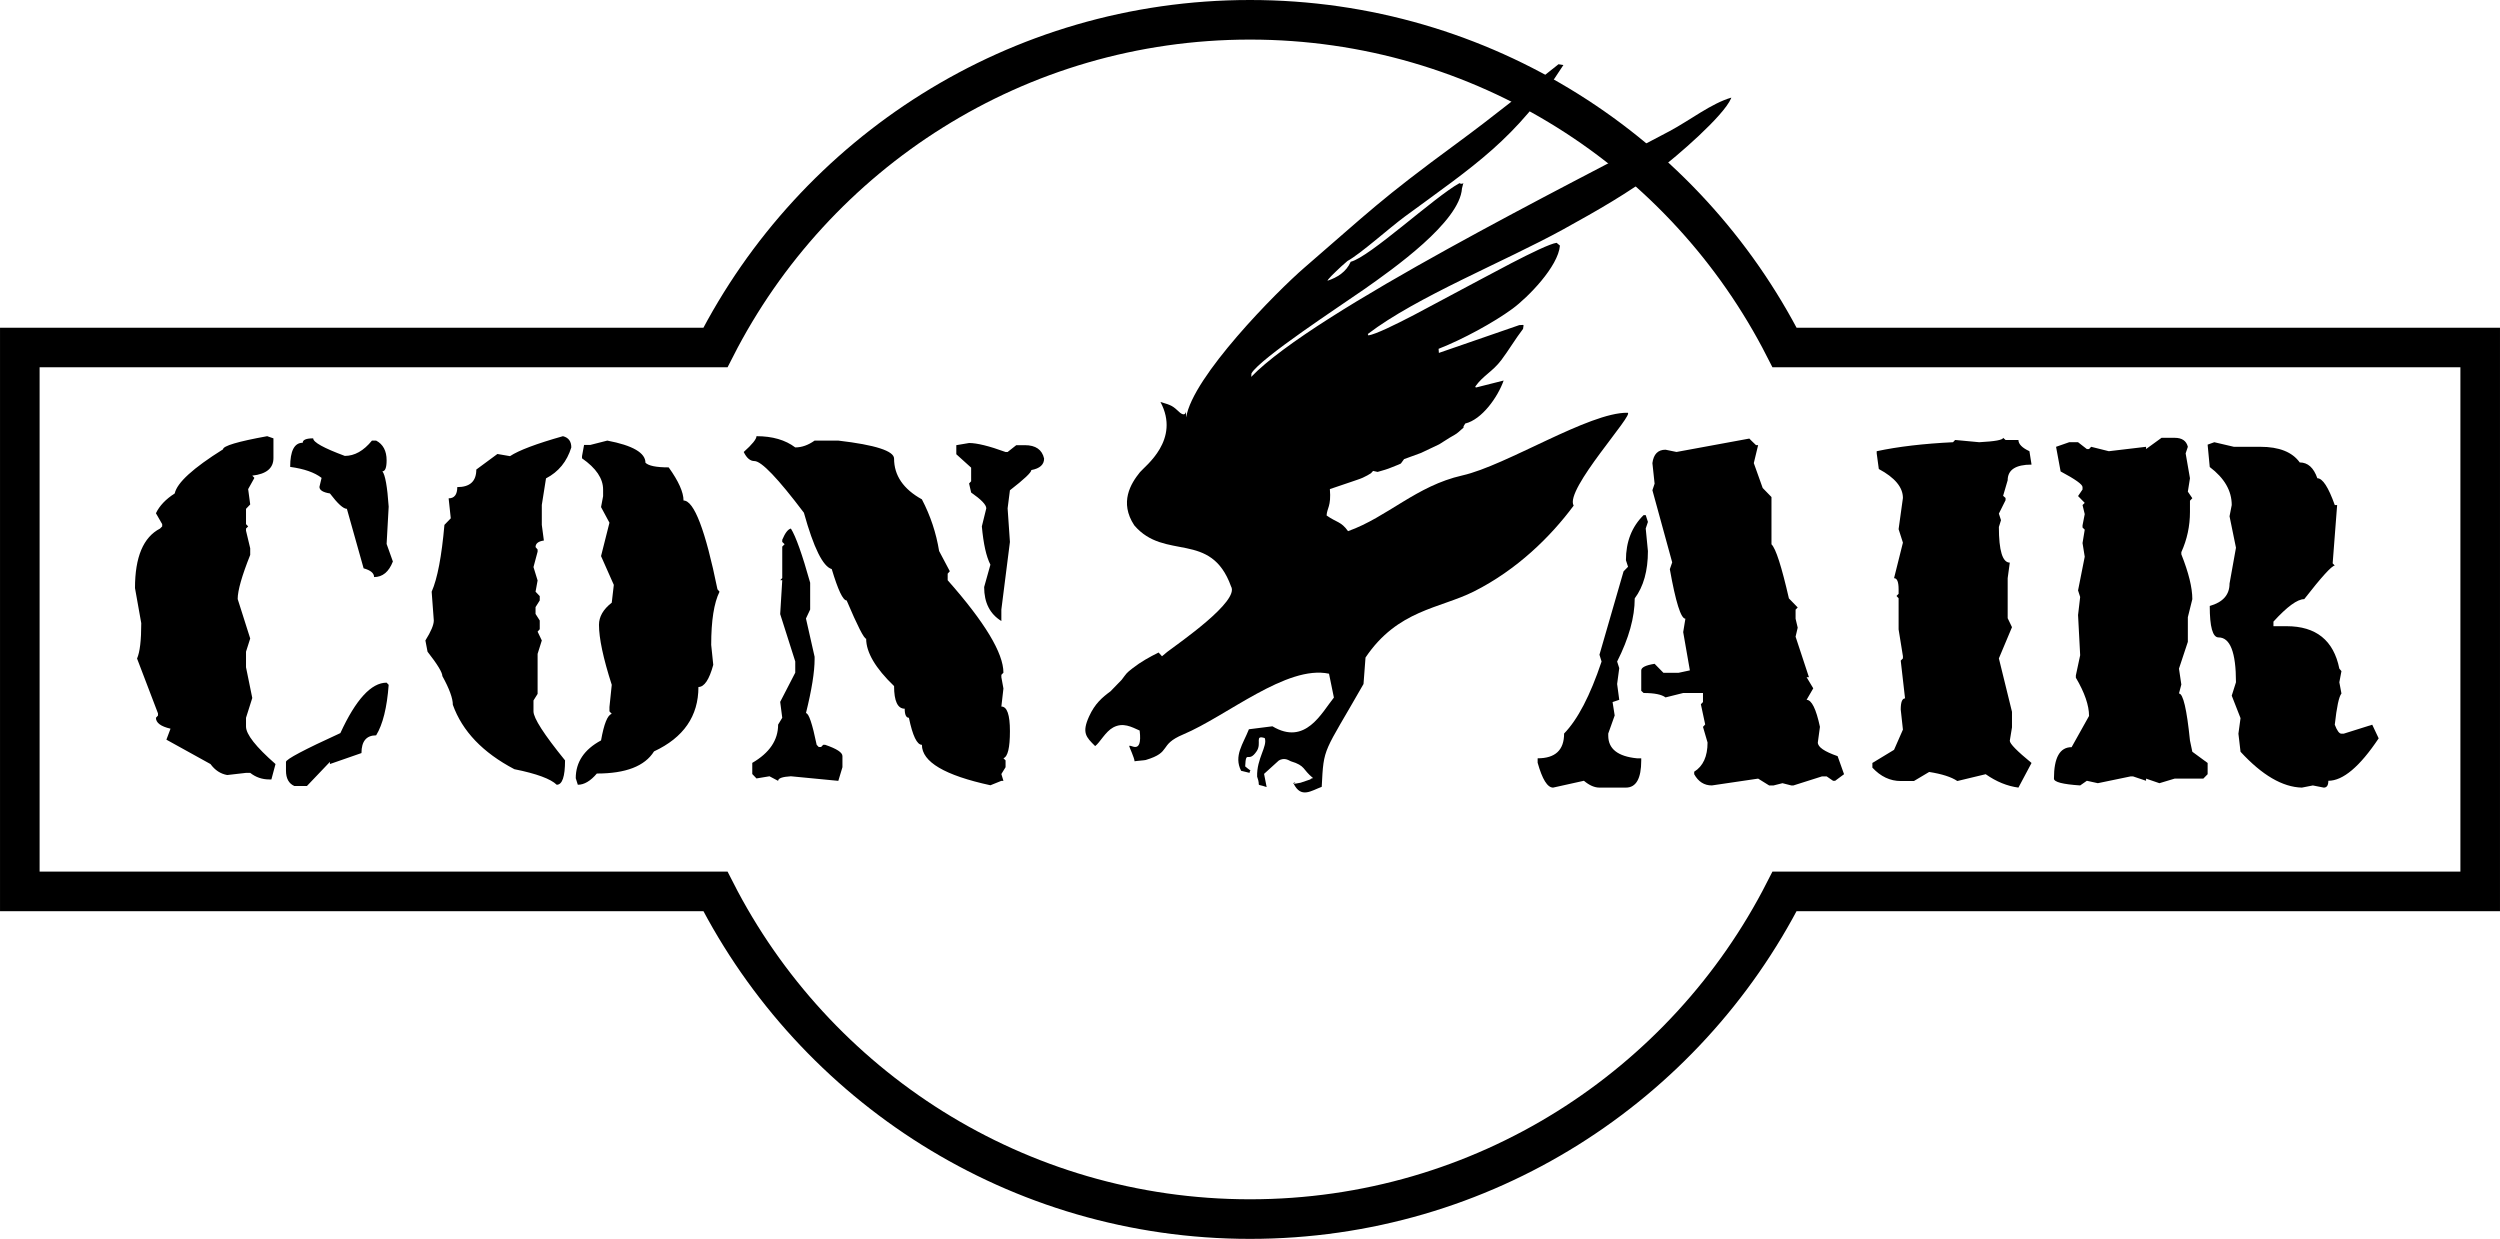 <?xml version="1.0" encoding="UTF-8"?>
<!DOCTYPE svg PUBLIC "-//W3C//DTD SVG 1.1//EN" "http://www.w3.org/Graphics/SVG/1.1/DTD/svg11.dtd">
<!-- Creator: CorelDRAW 2020 (64 Bit) -->
<svg xmlns="http://www.w3.org/2000/svg" xml:space="preserve" width="63.148mm" height="31.293mm" version="1.1" style="shape-rendering:geometricPrecision; text-rendering:geometricPrecision; image-rendering:optimizeQuality; fill-rule:evenodd; clip-rule:evenodd"
viewBox="0 0 6314.76 3129.31"
 xmlns:xlink="http://www.w3.org/1999/xlink"
 xmlns:xodm="http://www.corel.com/coreldraw/odm/2003">
 <defs>
  <style type="text/css">
   <![CDATA[
    .str0 {stroke:black;stroke-width:100;stroke-miterlimit:22.926}
    .fil0 {fill:none}
    .fil2 {fill:black}
    .fil1 {fill:black;fill-rule:nonzero}
   ]]>
  </style>
 </defs>
 <g id="Camada_x0020_1">
  <path class="fil0 str0" d="M1807.08 2251.55l-1757.08 0 0 -1373.79 1757.08 0c250.41,-491.28 761.07,-827.76 1350.3,-827.76 589.23,0 1099.89,336.48 1350.3,827.76l1757.09 0 0 1373.79 -1757.09 0c-250.41,491.28 -761.07,827.76 -1350.3,827.76 -589.23,0 -1099.89,-336.48 -1350.3,-827.76z"/>
  <path class="fil1" d="M674.86 1101.79l15.82 5.46 0 49.82c0,25.64 -17.82,40.35 -53.48,44.35l5.41 5.67 -15.82 28.38 5.2 38.68 -10.61 11.14 0 38.67 5.41 5.68 -5.41 5.46 0 5.47 10.61 44.35 0 16.81c-21.03,52.76 -31.65,89.97 -31.65,111.41l31.65 99.63 -10.61 33.41 0 39.31 15.82 77.57 -15.82 50.02 0 22.07c0,19.76 24.84,51.29 74.51,94.8l-10.42 38.88 -5.4 0c-18.23,0 -34.26,-5.67 -48.08,-16.6l-10.61 0 -47.47 5.46c-16.84,-2.94 -30.86,-12.19 -42.28,-27.74l-111.36 -61.59 10.41 -27.75c-24.64,-5.67 -36.86,-14.92 -36.86,-27.53l5.21 -5.68 0 -5.46 -52.88 -138.52c7.21,-16.4 10.62,-46.24 10.62,-89.33l-15.83 -88.7c0,-78.41 21.03,-128.43 63.3,-150.29l5.41 -5.46 0 -5.68 -15.83 -27.53c9.02,-18.92 24.84,-35.53 47.48,-50.03 5.81,-27.11 46.47,-64.11 121.99,-111.41 0,-8.61 37.25,-19.75 111.57,-33.2zm116.18 5.46c0,9.88 26.64,24.59 79.93,44.35 24.64,0 47.47,-12.82 68.5,-38.67l10.62 0c17.63,9.24 26.44,26.06 26.44,49.81 0,18.5 -3.61,27.75 -10.62,27.75 7.01,9.03 12.43,38.68 15.83,89.33l-5.21 94.17 15.83 44.34c-10.22,26.28 -26.04,39.31 -47.48,39.31 0,-9.88 -8.82,-17.23 -26.44,-22.07l-42.26 -150.28c-9.02,0 -23.24,-13.04 -42.87,-38.89 -17.63,-2.74 -26.44,-8.41 -26.44,-16.6l5.4 -22.71c-17.62,-13.66 -44.07,-22.9 -79.32,-27.74 0,-40.57 10.61,-60.96 31.65,-60.96 0,-7.36 8.81,-11.14 26.44,-11.14zm185.49 617.13l5.21 5.47c-4.21,57.37 -14.83,100.04 -31.65,127.58 -24.64,0 -37.06,14.93 -37.06,44.77l-79.72 27.75 0 -5.47 -58.09 60.96 -31.66 0c-14.02,-6.1 -21.22,-19.12 -21.22,-38.89l0 -22.07c0,-6.51 45.86,-30.89 137.41,-72.73 39.06,-84.91 78.12,-127.37 116.78,-127.37zm445.49 -622.59c14.02,3.57 21.04,13.03 21.04,28.38 -11.02,35.72 -32.26,61.79 -63.91,78.18l-10.61 67.06 0 50.45 5.21 39.51c-14.03,1.89 -21.03,7.57 -21.03,16.61l5.2 6.09 0 5.46 -10.41 38.89 10.41 33.84 -5.2 28.38 10.61 11.14 0 10.93 -10.61 16.82 0 17.23 10.61 16.61 0 22.06 -5.41 6.1 10.62 22.28 -10.62 33.84 0 101.1 -10.41 16.61 0 27.53c0,17.03 26.43,58.23 79.72,123.81 0,41.19 -7.01,61.58 -21.03,61.58 -15.03,-14.71 -50.48,-27.94 -106.97,-39.3 -79.73,-41.83 -131.6,-96.06 -155.44,-162.69 0,-16.39 -8.81,-40.56 -26.45,-72.52 0,-9.04 -12.41,-29.63 -37.45,-61.59l-5.41 -28.37c14.23,-22.7 21.23,-39.52 21.23,-50.44l-5.4 -72.73c14.62,-33.21 25.24,-89.54 32.24,-168.78l16.03 -16.61 -5.41 -50.45c14.43,0 21.84,-9.46 21.84,-28.38 32.05,0 48.07,-14.7 48.07,-44.35l53.28 -39.3 31.85 5.46c22.24,-14.71 66.91,-31.53 133.81,-50.44zm111.98 11.14c64.1,12.18 96.35,30.89 96.35,55.91 7.81,7.78 27.24,11.76 58.69,11.76 25.03,34.9 37.46,62.86 37.46,83.67 26.64,0 55.28,74.82 85.73,224.27l5.21 6.1c-14.02,28.38 -21.04,73.14 -21.04,134.31l5.21 50.45c-10.21,37.41 -22.64,55.91 -37.46,55.91 0,73.57 -37.45,127.79 -112.17,162.69 -23.44,37.42 -71.51,55.91 -144.43,55.91 -16.02,18.92 -32.05,28.37 -48.07,28.37l-5.21 -16.6c0,-40.57 21.23,-72.52 63.9,-95.42 7.41,-41.84 16.43,-64.33 27.05,-67.06l-5.81 -6.31 0 -10.92 5.81 -56.12c-21.64,-67.26 -32.26,-117.71 -32.26,-151.56 0,-20.39 10.62,-39.09 32.26,-55.9l5.2 -44.98 -32.25 -72.73 21.24 -84.29 -21.24 -39.52 5.21 -27.54 0 -16.81c0,-27.74 -17.63,-54.02 -53.28,-78.82l0 -5.47 5.21 -28.37 15.82 0 42.87 -10.93zm376.78 -11.14c40.27,0 72.91,9.46 97.95,28.38 16.63,0 32.85,-5.89 48.88,-17.24l59.9 0c93.74,10.93 140.81,26.27 140.81,45.4 0,42.67 23.44,77.14 70.31,103 21.64,41.41 36.05,84.91 43.46,130.53l27.05 51.07 -5.41 6.09 0 16.61c93.95,106.35 140.83,184.13 140.83,233.53l-5.21 5.47 0 6.08 5.21 28.39 -5.21 45.61c14.41,0 21.63,20.59 21.63,62.21 0,41.83 -5.41,64.53 -16.42,68.32l5.4 5.46 0 17.23 -10.61 17.24 5.21 17.23 -5.21 0 -27.65 11.15c-115.38,-25.01 -173.07,-59.07 -173.07,-102.15 -12.42,0 -23.44,-22.92 -32.85,-68.32 -7.01,0 -10.62,-7.78 -10.62,-22.91 -17.82,0 -26.84,-19.13 -26.84,-57.17 -47.07,-45.19 -70.51,-85.13 -70.51,-119.61 -5.4,0 -21.83,-32.15 -49.28,-96.68 -9.41,0 -21.83,-26.49 -37.65,-79.24 -22.24,-6.31 -45.68,-53.61 -70.31,-142.3 -65.71,-87.02 -107.37,-130.53 -124.99,-130.53 -10.62,0 -19.64,-7.57 -27.05,-22.92 21.63,-19.34 32.25,-32.57 32.25,-39.93zm537.04 17.24c19.82,0 50.68,7.55 92.14,22.69l5.2 0 21.84 -17.24 21.63 0c27.44,0 43.68,11.36 48.68,33.85 0,15.35 -10.82,25.01 -32.25,29 0,6.1 -18.03,23.13 -54.08,51.08l-5.82 45.61 5.82 84.92 -21.63 170.68 0 29.01c-28.85,-17.67 -43.47,-46.24 -43.47,-85.77l15.82 -56.53c-10.41,-20.18 -17.63,-52.34 -21.63,-96.69l11.22 -45.62c0,-9.03 -12.82,-22.28 -38.26,-39.93l-5.21 -22.92 5.21 -5.45 0 -34.48 -37.46 -33.84 0 -22.92 32.25 -5.45zm-450.11 216.07c12.43,19.76 28.65,65.37 48.68,136.84l0 67.68 -10.62 22.7 21.84 96.69 0 6.09c0,31.74 -7.21,77.14 -21.84,136.21 7.02,0 16.03,26.69 27.05,80.09l5.21 5.46 6.01 0 5.2 -5.46 5.21 0c29.05,9.88 43.47,19.33 43.47,28.37l0 28.16 -10.41 34.47 -119.8 -11.55c-21.63,1.26 -32.25,5.04 -32.25,11.55l-21.83 -11.55 -32.85 5.47 -10.62 -11.15 0 -28.16c43.47,-25.22 65.3,-57.39 65.3,-96.69l10.42 -17.24 -5.21 -40.15 38.06 -73.77 0 -28.38 -38.06 -119.6 5.21 -85.55 -5.21 0 5.21 -5.46 0 -79.45 6.01 -6.1 -6.01 -5.68 0 -5.46c7.22,-17.24 14.42,-26.7 21.83,-28.38z"/>
  <path class="fil1" d="M4418.64 1107.77l5.35 5.47 11.52 11.13 5.35 0 -10.91 45.4 22.43 62.84 22.22 22.9 0 119.39c10.9,10.29 25.51,55.89 44.02,136.6l22.23 22.91 -5.36 5.47 0 22.91 5.36 22.69 -5.36 22.7 33.74 102.35 -5.96 0 16.87 28.16 -16.87 29.01c12.75,0 24.07,22.9 33.74,68.3l-5.35 39.51c0,11.56 16.66,22.91 50,34.48l16.24 45.6 -22.42 16.6 -5.35 0 -16.25 -11.14 -11.53 0 -72.21 22.91 -5.55 0 -22.22 -5.67 -22.42 5.67 -11.31 0 -27.78 -17.23 -116.86 17.23c-19.33,0 -34.15,-9.45 -44.64,-28.37l0 -6.3c22.43,-13.88 33.74,-38.46 33.74,-73.78l-11.52 -39.51 5.55 -6.1 -10.9 -51.06 5.35 -5.47 0 -22.91 -49.99 0 -44.65 11.14c-9.67,-7.35 -27.97,-11.14 -55.34,-11.14l-5.97 -5.46 0 -51.7c0,-7.36 11.11,-13.03 33.74,-16.6l22.23 22.69 38.47 0 28.39 -6.09 -16.87 -96.68 5.55 -33.83c-11.32,0 -24.48,-41.83 -39.3,-125.06l5.97 -17.23 -49.99 -182.22 5.55 -16.6 -5.55 -51.91c2.88,-22.49 13.99,-33.84 33.12,-33.84l27.78 5.68 183.92 -33.84zm-267.04 193.35l5.35 0 5.56 17.24 -5.56 16.6 5.56 57.16c0,49.61 -11.11,89.54 -33.34,119.38 0,47.71 -14.8,100.88 -44.44,159.52l5.35 16.61 -5.35 40.14 5.35 39.93 -16.86 5.67 5.34 33.84 -16.25 45.61 0 5.46c0,33.21 24.07,52.34 72.42,57.16l10.9 0 0 5.69c0,45.39 -12.96,68.3 -38.67,68.3l-66.87 0c-12.55,0 -25.51,-5.68 -39.29,-17.24l-77.77 17.24c-14.4,0 -27.36,-21.02 -39.09,-62.85l0 -11.14c44.65,0 66.86,-20.8 66.86,-62.62 34.16,-35.1 65.84,-95.63 94.64,-181.8l-5.35 -17.24 60.9 -210.58 11.32 -11.56 -5.35 -16.6c0,-46.45 14.81,-84.5 44.64,-113.92zm908.1 -195.24l6.17 5.46 32.51 0c0,10.3 9.26,19.76 27.78,28.37l5.34 33.85c-40.12,0 -60.27,13.23 -60.27,39.5l-11.53 39.31 6.17 5.46 0 5.68 -16.87 33.83 5.35 16.61 -5.35 17.22c0,59.91 9.26,89.96 27.57,89.96l-5.34 39.31 0 101.09 10.89 22.69 -33.12 78.82 33.12 134.92 0 39.3 -5.55 33.84c0,7.57 18.31,26.06 54.93,56.11l-33.12 62.22c-28.19,-3.78 -55.75,-14.92 -82.7,-33.84l-71.6 17.23c-15.23,-10.29 -39.09,-17.86 -71.18,-22.9l-38.47 22.9 -33.33 0c-26.75,0 -50.82,-11.35 -71.6,-33.83l0 -11.78 54.73 -33.2 22.42 -51.07 -5.55 -50.65c0,-18.71 3.69,-28.16 10.9,-28.16l-10.9 -95.42 5.55 -5.67 0 -5.47 -10.91 -67.68 0 -78.81 -5.35 -5.67 5.35 -5.47 0 -11.14c0,-18.91 -3.7,-28.36 -11.51,-28.36l22.42 -89.75 -10.91 -34.05 10.91 -78.81c0,-26.91 -20.36,-51.5 -60.9,-73.14l-5.34 -39.51 0 -5.47c54.1,-11.55 118.49,-19.12 192.76,-22.69l5.35 -5.68 60.9 5.68c40.33,-2.11 60.28,-5.88 60.28,-11.14zm400.15 0l33.12 0c18.52,0 29.63,7.56 33.33,22.69l-5.56 16.61 10.91 62.84 -5.35 33.84 11.32 16.6 -5.97 6.31 0 28.16c0,35.73 -7.2,69.56 -21.8,101.72l0 5.47c18.51,46.44 27.77,84.27 27.77,113.27l-11.32 45.61 0 62.21 -22.42 67.67 5.97 40.15 -5.97 22.7c10.49,0 19.75,39.72 27.77,118.74l5.97 28.38 38.67 28.36 0 28.38 -10.91 11.14 -72.41 0 -38.47 11.56 -33.74 -11.56 0 5.46 -33.12 -11.14 -5.56 0 -83.12 17.24 -27.77 -6.1 -16.87 11.77c-44.23,-2.94 -66.24,-8.61 -66.24,-17.23 0,-52.96 14.81,-79.45 44.64,-79.45l44.03 -78.81c0,-26.69 -11.11,-59.05 -33.33,-96.68l0 -5.67 10.9 -51.07 -5.34 -101.52 5.34 -45.6 -5.34 -16.6 16.86 -85.12 -5.55 -34.47 5.55 -33.84 -5.55 -5.46 0 -5.47 5.55 -28.37 -5.55 -22.91 5.55 -5.47 -16.86 -17.22 11.31 -16.61 0 -6.09c0,-6.73 -18.31,-19.76 -55.35,-39.52l-11.51 -62.21 33.12 -11.55 22.43 0 22.21 17.23 5.56 0 5.35 -5.68 44.64 11.14 94.02 -11.14 0 5.68 39.09 -28.37zm133.31 11.14l49.38 11.55 66.86 0c47.52,0 80.65,13.24 99.57,39.52 20.37,0 35.19,13.24 44.44,39.93 13.38,0 27.98,22.7 44.03,67.67l5.97 0 -11.32 147.33 5.35 5.47c-8.03,0.83 -33.74,29.21 -77.15,84.9 -17.28,0 -43.2,18.92 -77.76,56.75l0 11.56 33.12 0c74.47,0 118.91,35.72 133.31,107.18l5.35 6.31 -5.35 28.17 5.35 28.37c-6.38,7.77 -11.94,34.05 -16.87,78.81 5.76,15.13 11.32,22.7 16.87,22.7l5.56 0 72.21 -22.7 16.25 34.46c-47.73,71.46 -90.12,107.19 -127.15,107.19 0,11.56 -3.7,17.24 -11.51,17.24l-27.57 -5.47 -27.78 5.47c-48.96,-1.27 -100.59,-31.53 -154.92,-90.58l-5.34 -45.61 5.34 -39.3 -22.21 -56.75 10.7 -33.83c0,-75.46 -14.61,-113.29 -44.02,-113.29 -14.82,0 -22.23,-26.48 -22.23,-79.44 33.33,-9.46 50,-28.16 50,-56.54l16.25 -90.58 -16.25 -79.44 5.55 -28.38c0,-36.14 -18.52,-68.09 -55.55,-96.05l-5.35 -56.53 16.87 -6.09z"/>
  <path class="fil2" d="M3405.05 1341.68c-17.62,-24.85 -28.88,-21.6 -54.19,-39.64 0.89,-18.8 11.94,-22.67 8.28,-66.62l54.49 -18.47c8.07,-2.93 20.95,-6.81 28.48,-10.25 2.42,-1.1 9.54,-4.57 11.67,-5.86 13.31,-7.85 6.37,-3.01 14.49,-11.32l11.49 2.5c15.78,-4.65 22.77,-6.21 36.09,-11.78 30.46,-12.72 17.74,-4.41 30.68,-20.49l42.95 -15.71 45.71 -21.7 26.74 -16.86c8.9,-5.38 15.92,-8.47 22.5,-14.44 26.68,-24.18 2.69,0.02 16.65,-21.25 42.03,-10 82.18,-66.58 96.97,-108.59l-70.24 17.72 -1.42 -2.5c19.57,-27.86 43.56,-37.4 65.88,-67.04 18.13,-24.02 35.74,-53.87 54.84,-78.66 1.39,-13.12 4.11,-9.57 -9.55,-9.52l-203.07 70.22 -0.75 -10.33c60.91,-23.85 139.01,-66.32 186.39,-101.06 39.51,-28.97 115.83,-106.93 120.13,-159.69l-8.39 -7.02c-32.35,4.14 -194.89,94.85 -237.32,116.66 -45.88,23.59 -201.02,111.44 -238.19,117.25l-1.4 -3.58c123.44,-94.31 344.57,-182.25 494.5,-264.8 87.24,-48.06 163.45,-91.82 235.31,-145.6 52.81,-39.59 168.72,-140.38 187.71,-184.62l0.7 -2.09c-50.51,14.6 -103.73,56.77 -155.87,84.63 -238.94,127.82 -898.05,455.74 -1056.85,620.78l0.7 -9.01c22.46,-38.21 224.47,-170.23 283.37,-211.4 75.62,-52.84 242.86,-171.33 248.32,-255.72 5.33,-24.74 5.76,-6.51 -6.35,-13.2 -64.24,35.57 -226.89,186.93 -274.73,198.54 -11.19,25.71 -33.83,39.75 -58.84,48.03 3.93,-5.46 -1.91,0.59 9.87,-12.13 1.64,-1.72 8.82,-8.68 12.05,-11.77 11.02,-10.73 14.66,-13.85 28.77,-26.12 33.22,-18.1 105.23,-83.04 145.28,-112.49 176.55,-129.62 280.11,-194.75 400.13,-382.46l-12.43 -1.99c-83.12,66.1 -163.37,131.26 -257.03,200.02 -195.19,143.37 -220.71,172.2 -384.51,313.57 -71.19,61.37 -283.18,276.37 -298.86,378.48 -2.17,-33.96 4.93,3.69 -15.22,-11.59 -19.36,-17.83 -20.35,-18.69 -49.75,-27.4 51.02,95.57 -38.37,161.41 -51.77,177.35 -23.31,28.83 -52.57,76.16 -14.44,134.22 77.1,90.6 193.36,12.24 244.51,154.34 22.48,36.76 -131.53,142.91 -161.09,165.33l-13.34 11.14 -8.55 -9.5c-22.24,10.92 -45.02,23.56 -65.45,39.54 -17.05,13.31 -14.44,11.83 -27.94,29.52l-28.24 29.08c-20.76,15.22 -39.26,30.98 -53.89,63.11 -18.91,41.71 -7.7,52.33 15.24,75.11 12.02,-8.74 25.77,-36.49 45.64,-47.14 24.98,-13.34 46.09,-1.32 66.77,7.88 8.02,66.48 -26.86,30.76 -26.22,39.88 0.14,1.86 12.91,29.23 13.4,37.78 3.55,-0.94 25.03,-2.36 28.07,-3.25 67.29,-20.12 31.01,-37.73 94.64,-64.54 110.52,-46.55 261.61,-176.23 368.4,-153.45l12.34 60.29c-31.3,38.67 -71.86,122.44 -155.28,72.56l-59.43 7.5c-14.44,37.06 -38.86,67.07 -19.69,104.88l21.38 5.22c0.84,-12.02 9.47,1.42 -11.1,-16.32 2.18,-44.46 7.58,-5.95 29.15,-38.49 13.42,-20.03 -6.35,-41.3 20.28,-33.07 7.69,20.54 -20.74,51.82 -19.21,97.53 10.71,29.18 -7.12,15.76 24.02,26.25l-6.51 -33.29 36.76 -33.35c15.6,-10.08 28.19,1.08 30.96,1.53 37.51,11.25 29.15,20.68 55.88,42.28 -1.99,1.45 -5.24,0.48 -6.64,3.47l-24.72 8.39c-39.72,8.34 -1.93,-7.15 -17.64,2.07 18.75,38.67 44.86,17.83 71.05,8.34 5.22,-103.51 3.77,-81.22 105.55,-259.73l5.06 -66.88c81.21,-120.64 187.33,-123.52 273.5,-166.73 108.8,-54.6 194.37,-138.72 252.27,-217.03 -24.01,-39.58 156.73,-234.47 135.94,-234.55 -96.97,-1.27 -305.57,133.17 -417.07,158.31 -116.26,26.25 -188.97,105.13 -288.77,140.79z"/>
 </g>
</svg>
